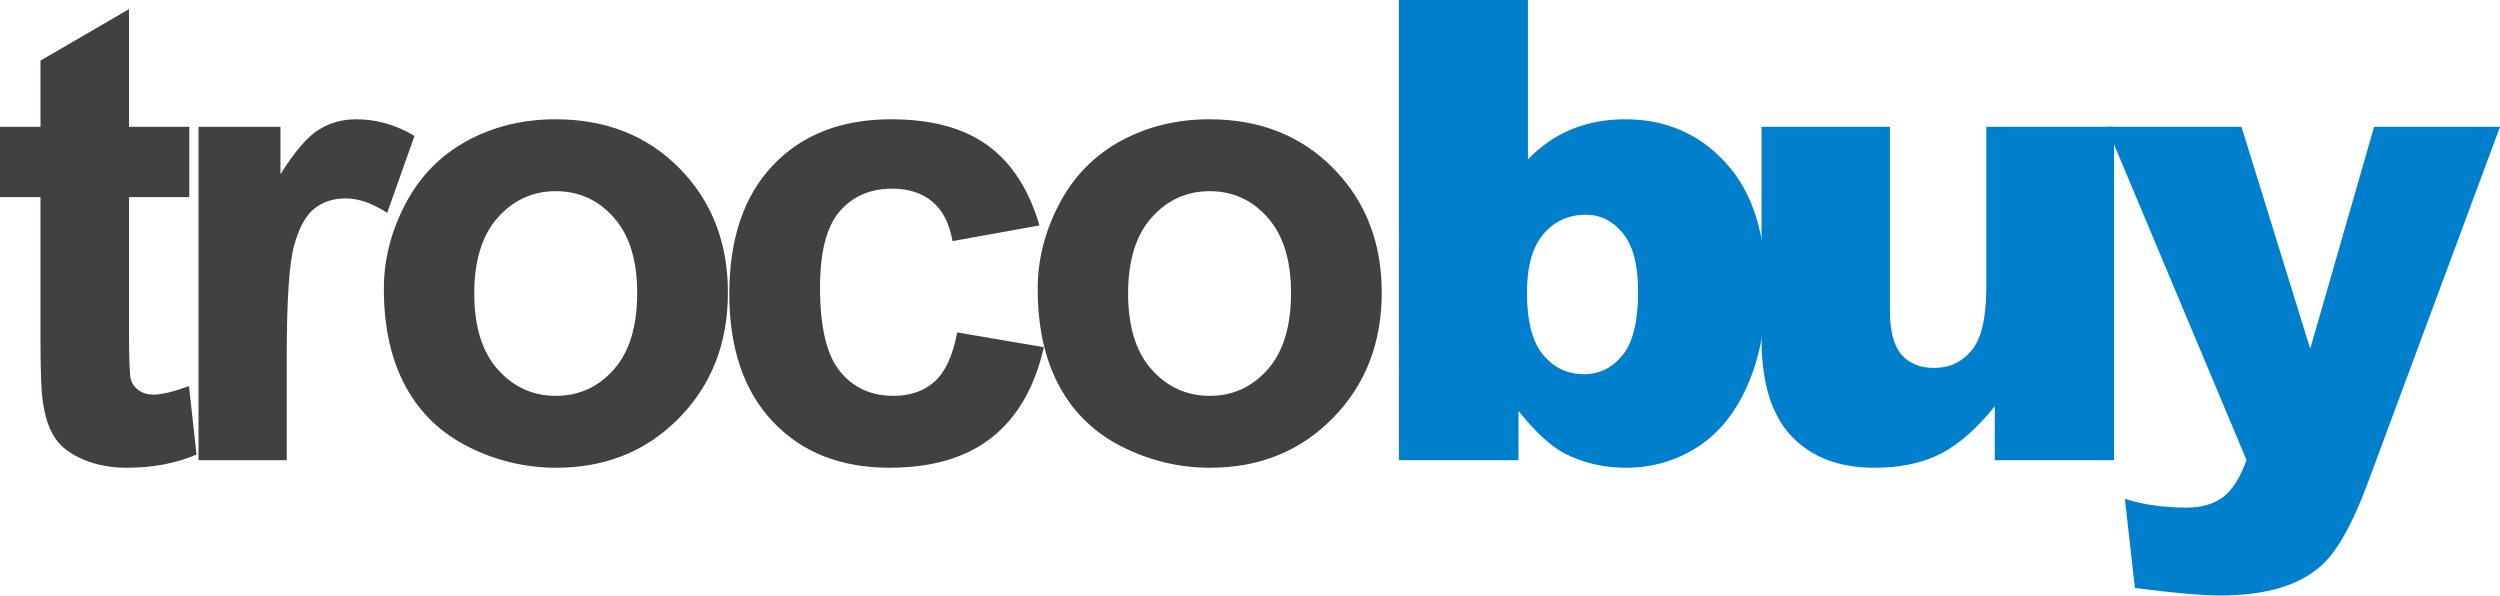 <?xml version="1.0" encoding="utf-8"?>
<!-- Generator: Adobe Illustrator 16.0.0, SVG Export Plug-In . SVG Version: 6.00 Build 0)  -->
<!DOCTYPE svg PUBLIC "-//W3C//DTD SVG 1.1//EN" "http://www.w3.org/Graphics/SVG/1.1/DTD/svg11.dtd">
<svg version="1.1" xmlns="http://www.w3.org/2000/svg" xmlns:xlink="http://www.w3.org/1999/xlink" x="0px" y="0px"
	 width="777.718px" height="185.254px" viewBox="0 0 777.718 185.254" enable-background="new 0 0 777.718 185.254"
	 xml:space="preserve">
<g id="Background_xA0_Image_1_">
</g>
<g id="trocobuy">
	<g>
		<path fill="#424041" d="M58.887,39.453v21.875h-18.75v41.797c0,8.464,0.179,13.396,0.537,14.795
			c0.357,1.4,1.172,2.556,2.441,3.467c1.27,0.912,2.815,1.367,4.639,1.367c2.539,0,6.216-0.879,11.035-2.637l2.344,21.289
			c-6.381,2.734-13.608,4.102-21.68,4.102c-4.948,0-9.409-0.83-13.379-2.49c-3.972-1.66-6.885-3.809-8.74-6.445
			s-3.142-6.201-3.857-10.693c-0.586-3.189-0.879-9.635-0.879-19.336V61.328H0V39.453h12.598V18.848L40.137,2.832v36.621H58.887z"/>
		<path fill="#424041" d="M89.199,143.164H61.758V39.453h25.488v14.746c4.361-6.966,8.284-11.556,11.768-13.77
			c3.482-2.212,7.437-3.32,11.865-3.32c6.25,0,12.271,1.726,18.066,5.176l-8.496,23.926c-4.624-2.994-8.92-4.492-12.891-4.492
			c-3.842,0-7.097,1.059-9.766,3.174c-2.67,2.116-4.77,5.942-6.299,11.475c-1.53,5.534-2.295,17.123-2.295,34.766V143.164z"/>
		<path fill="#424041" d="M119.414,89.844c0-9.114,2.246-17.935,6.738-26.465c4.492-8.528,10.855-15.039,19.092-19.531
			c8.235-4.492,17.432-6.738,27.588-6.738c15.689,0,28.548,5.095,38.574,15.283c10.025,10.19,15.039,23.063,15.039,38.623
			c0,15.69-5.063,28.695-15.186,39.014c-10.124,10.319-22.868,15.479-38.232,15.479c-9.506,0-18.571-2.148-27.197-6.445
			c-8.627-4.297-15.186-10.596-19.678-18.896S119.414,101.758,119.414,89.844z M147.539,91.309c0,10.287,2.441,18.164,7.324,23.633
			s10.904,8.203,18.066,8.203c7.161,0,13.167-2.734,18.018-8.203c4.849-5.469,7.275-13.411,7.275-23.828
			c0-10.156-2.426-17.969-7.275-23.438c-4.851-5.469-10.856-8.203-18.018-8.203c-7.163,0-13.184,2.734-18.066,8.203
			S147.539,81.022,147.539,91.309z"/>
		<path fill="#424041" d="M323.359,70.117L296.309,75c-0.913-5.403-2.979-9.473-6.201-12.207s-7.407-4.102-12.549-4.102
			c-6.836,0-12.29,2.36-16.357,7.08c-4.069,4.721-6.104,12.614-6.104,23.682c0,12.305,2.066,20.996,6.201,26.074
			c4.134,5.078,9.683,7.617,16.65,7.617c5.208,0,9.473-1.48,12.793-4.443c3.32-2.962,5.664-8.057,7.031-15.283l26.953,4.59
			c-2.8,12.37-8.171,21.713-16.113,28.027c-7.944,6.315-18.588,9.473-31.934,9.473c-15.17,0-27.263-4.785-36.279-14.355
			c-9.018-9.57-13.525-22.818-13.525-39.746c0-17.122,4.524-30.452,13.574-39.99c9.048-9.537,21.289-14.307,36.719-14.307
			c12.63,0,22.671,2.719,30.127,8.154C314.749,50.7,320.103,58.984,323.359,70.117z"/>
		<path fill="#424041" d="M322.813,89.844c0-9.114,2.246-17.935,6.738-26.465c4.492-8.528,10.855-15.039,19.092-19.531
			c8.235-4.492,17.432-6.738,27.588-6.738c15.688,0,28.547,5.095,38.573,15.283c10.025,10.19,15.039,23.063,15.039,38.623
			c0,15.69-5.063,28.695-15.186,39.014c-10.124,10.319-22.868,15.479-38.231,15.479c-9.506,0-18.571-2.148-27.197-6.445
			c-8.627-4.297-15.186-10.596-19.678-18.896S322.813,101.758,322.813,89.844z M350.938,91.309c0,10.287,2.441,18.164,7.324,23.633
			s10.904,8.203,18.066,8.203c7.161,0,13.167-2.734,18.017-8.203s7.275-13.411,7.275-23.828c0-10.156-2.426-17.969-7.275-23.438
			s-10.855-8.203-18.017-8.203c-7.163,0-13.184,2.734-18.066,8.203S350.938,81.022,350.938,91.309z"/>
		<path fill="#007FCC" d="M435.179,0h40.137v49.609c3.971-4.166,8.479-7.291,13.525-9.375c5.045-2.083,10.628-3.125,16.748-3.125
			c12.63,0,23.079,4.541,31.348,13.623c8.268,9.082,12.402,22.119,12.402,39.111c0,11.328-1.889,21.306-5.664,29.932
			c-3.776,8.627-9.001,15.072-15.674,19.336c-6.674,4.264-14.079,6.396-22.217,6.396c-6.967,0-13.347-1.498-19.141-4.492
			c-4.362-2.344-9.115-6.738-14.258-13.184v15.332h-37.207V0z M475.022,91.016c0,8.92,1.676,15.381,5.029,19.385
			c3.353,4.004,7.601,6.006,12.744,6.006c4.752,0,8.74-1.969,11.963-5.908c3.223-3.938,4.834-10.563,4.834-19.873
			c0-8.203-1.579-14.224-4.736-18.066c-3.158-3.841-6.982-5.762-11.475-5.762c-5.404,0-9.814,2.002-13.232,6.006
			S475.022,82.878,475.022,91.016z"/>
		<path fill="#007FCC" d="M657.659,143.164H620.55v-16.797c-5.534,6.901-11.117,11.816-16.748,14.746
			c-5.632,2.93-12.549,4.395-20.752,4.395c-10.938,0-19.516-3.271-25.732-9.814c-6.218-6.543-9.326-16.617-9.326-30.225V39.453
			h39.941v57.031c0,6.511,1.204,11.133,3.613,13.867c2.408,2.734,5.794,4.102,10.156,4.102c4.752,0,8.643-1.822,11.67-5.469
			c3.027-3.646,4.541-10.188,4.541-19.629V39.453h39.746V143.164z"/>
		<path fill="#007FCC" d="M655.354,39.453h41.938l21.392,69.043l19.867-69.043h39.166l-41.146,110.813
			c-4.687,12.64-9.47,21.174-14.35,25.604c-6.898,6.255-17.409,9.383-31.529,9.383c-5.729,0-14.578-0.781-26.552-2.344
			l-3.122-27.734c5.724,1.822,12.099,2.734,19.124,2.734c4.683,0,8.472-1.076,11.366-3.226c2.895-2.153,5.35-5.998,7.367-11.539
			L655.354,39.453z"/>
	</g>
</g>
</svg>
